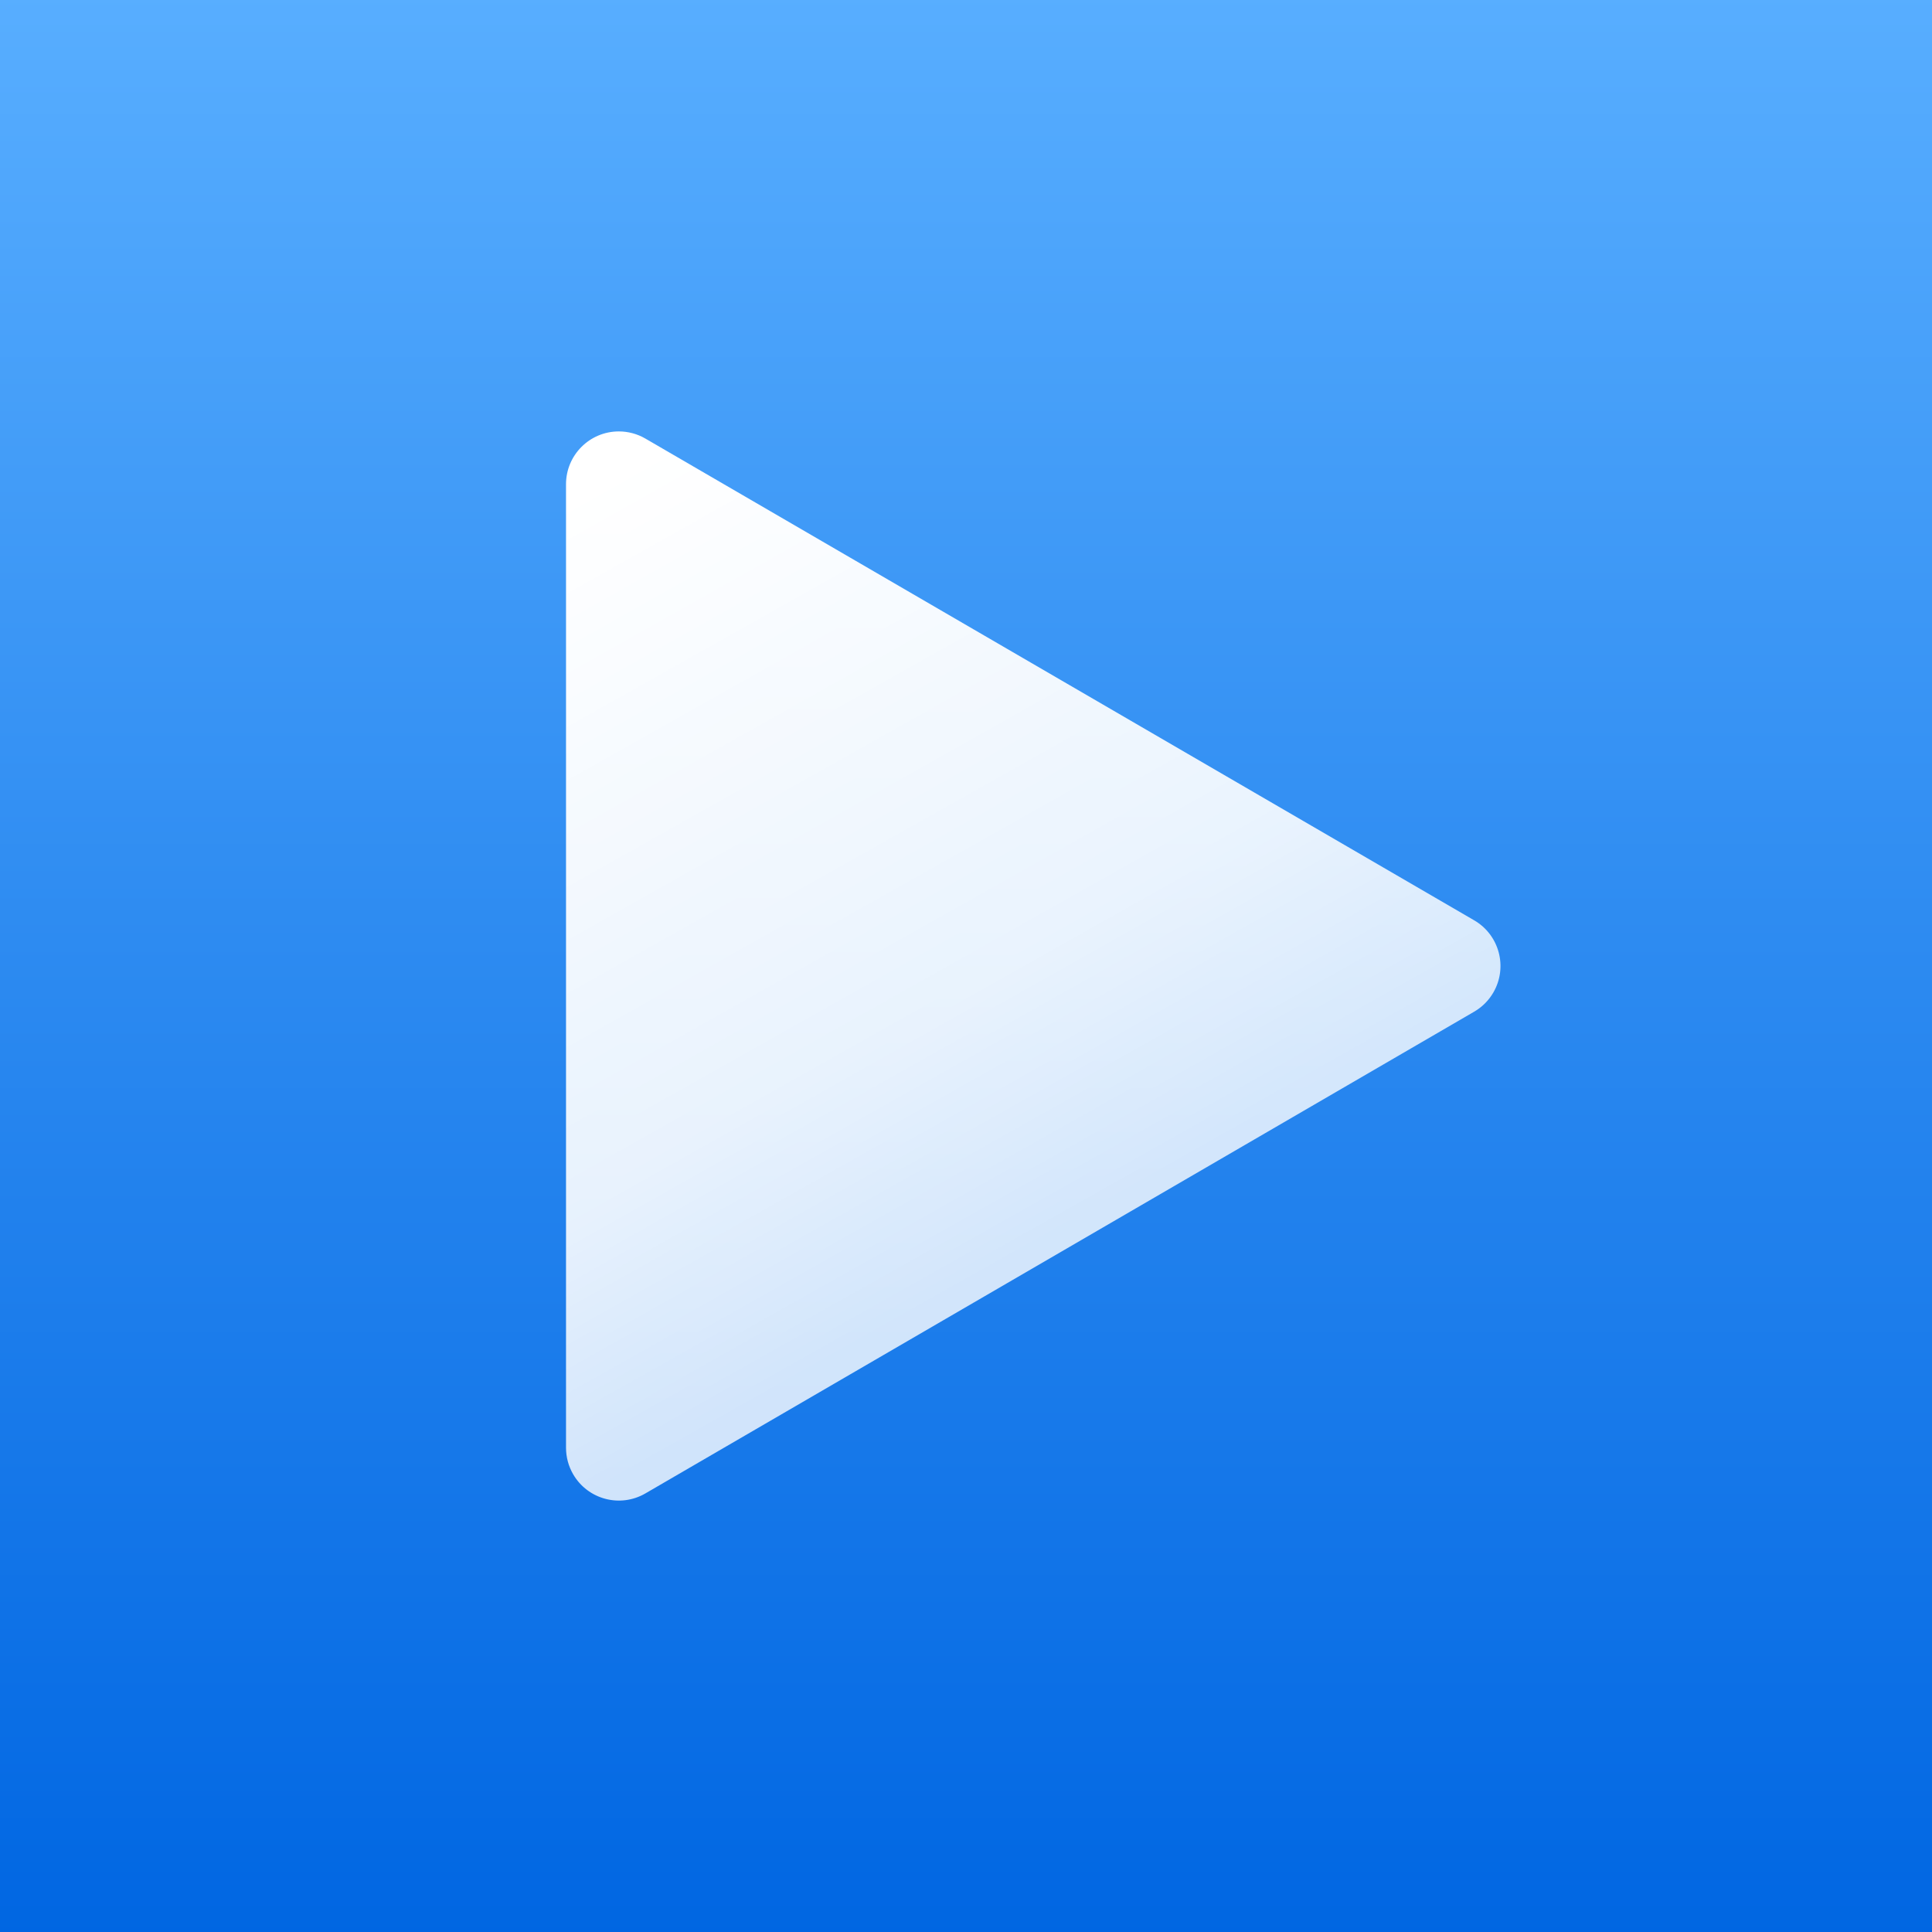 <?xml version="1.0" encoding="UTF-8"?>
<svg width="1024px" height="1024px" viewBox="0 0 1024 1024" version="1.1" xmlns="http://www.w3.org/2000/svg" xmlns:xlink="http://www.w3.org/1999/xlink">
    <rect x="0" y="0" width="1024" height="1024" fill="#333333" stroke="none"/>
    <!-- Generator: Sketch 63.1 (92452) - https://sketch.com -->
    <title>App Icon / Apple / iTunesRemote /@SVG</title>
    <desc>Created with Sketch.</desc>
    <defs>
        <linearGradient x1="50%" y1="0%" x2="50%" y2="100%" id="linearGradient-1">
            <stop stop-color="#58AEFF" offset="0%"></stop>
            <stop stop-color="#0066E2" offset="100%"></stop>
        </linearGradient>
        <linearGradient x1="13.003%" y1="0%" x2="50%" y2="75.491%" id="linearGradient-2">
            <stop stop-color="#FFFFFF" offset="0%"></stop>
            <stop stop-color="#FFFFFF" stop-opacity="0.895" offset="70.799%"></stop>
            <stop stop-color="#FFFFFF" stop-opacity="0.8" offset="100%"></stop>
        </linearGradient>
    </defs>
    <g id="App-Icon-/-Apple-/-iTunesRemote-/" stroke="none" stroke-width="1" fill="none" fill-rule="evenodd">
        <rect id="Origin-Color" fill="url(#linearGradient-1)" x="0" y="0" width="1024" height="1024"></rect>
        <path d="M342.071,232.454 L781.353,487.792 C794.723,495.564 799.261,512.701 791.49,526.071 C789.048,530.272 785.555,533.766 781.353,536.208 L342.071,791.546 C328.701,799.317 311.564,794.779 303.792,781.409 C301.308,777.136 300,772.281 300,767.338 L300,256.662 C300,241.198 312.536,228.662 328,228.662 C332.943,228.662 337.798,229.97 342.071,232.454 Z" id="Rectangle" fill="url(#linearGradient-2)"></path>
    </g>
</svg>